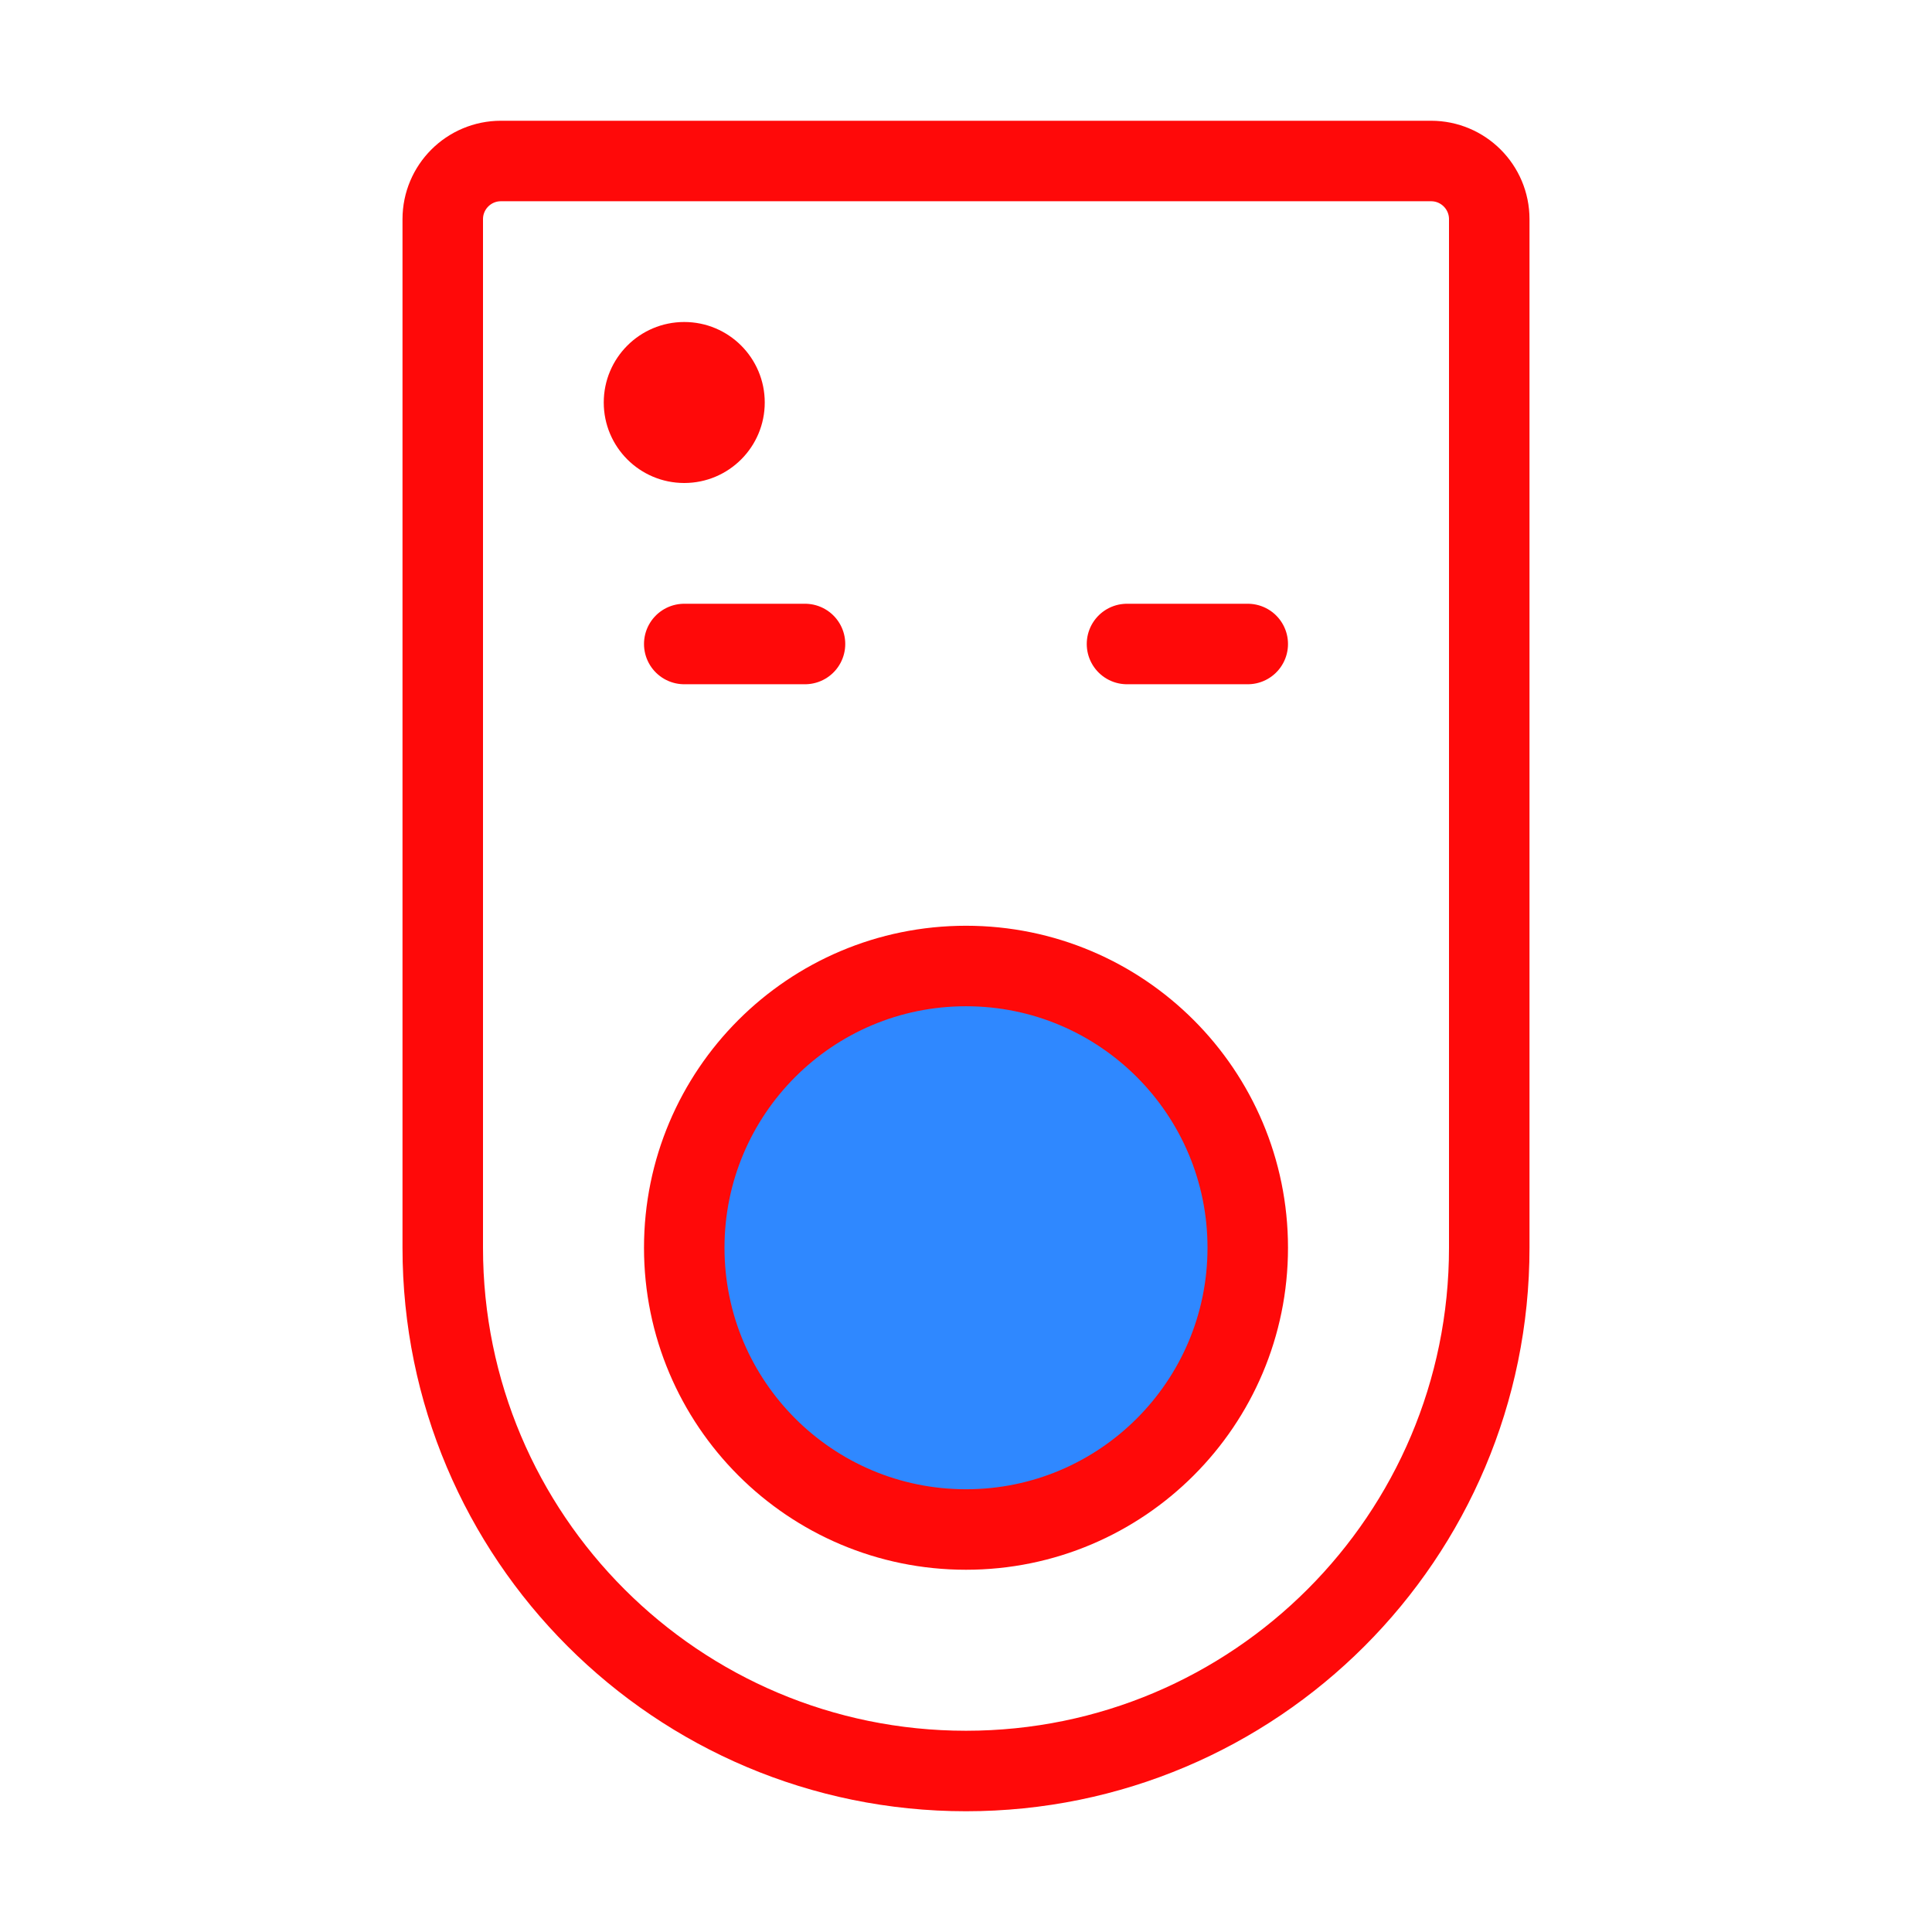 <?xml version="1.0" encoding="UTF-8"?><svg width="24" height="24" viewBox="0 0 48 48" fill="none" xmlns="http://www.w3.org/2000/svg"><path d="M11 5.446C11 4.647 11.647 4 12.446 4H35.554C36.353 4 37 4.647 37 5.446V31C37 38.18 31.18 44 24 44V44C16.82 44 11 38.18 11 31V5.446Z" stroke="#FF0909" stroke-width="2"/><path d="M17 16H20" stroke="#FF0909" stroke-width="2" stroke-linecap="round" stroke-linejoin="round"/><path d="M28 16H31" stroke="#FF0909" stroke-width="2" stroke-linecap="round" stroke-linejoin="round"/><circle cx="17" cy="10" r="2" fill="#FF0909"/><circle cx="24" cy="31" r="7" fill="#2F88FF" stroke="#FF0909" stroke-width="2"/></svg>